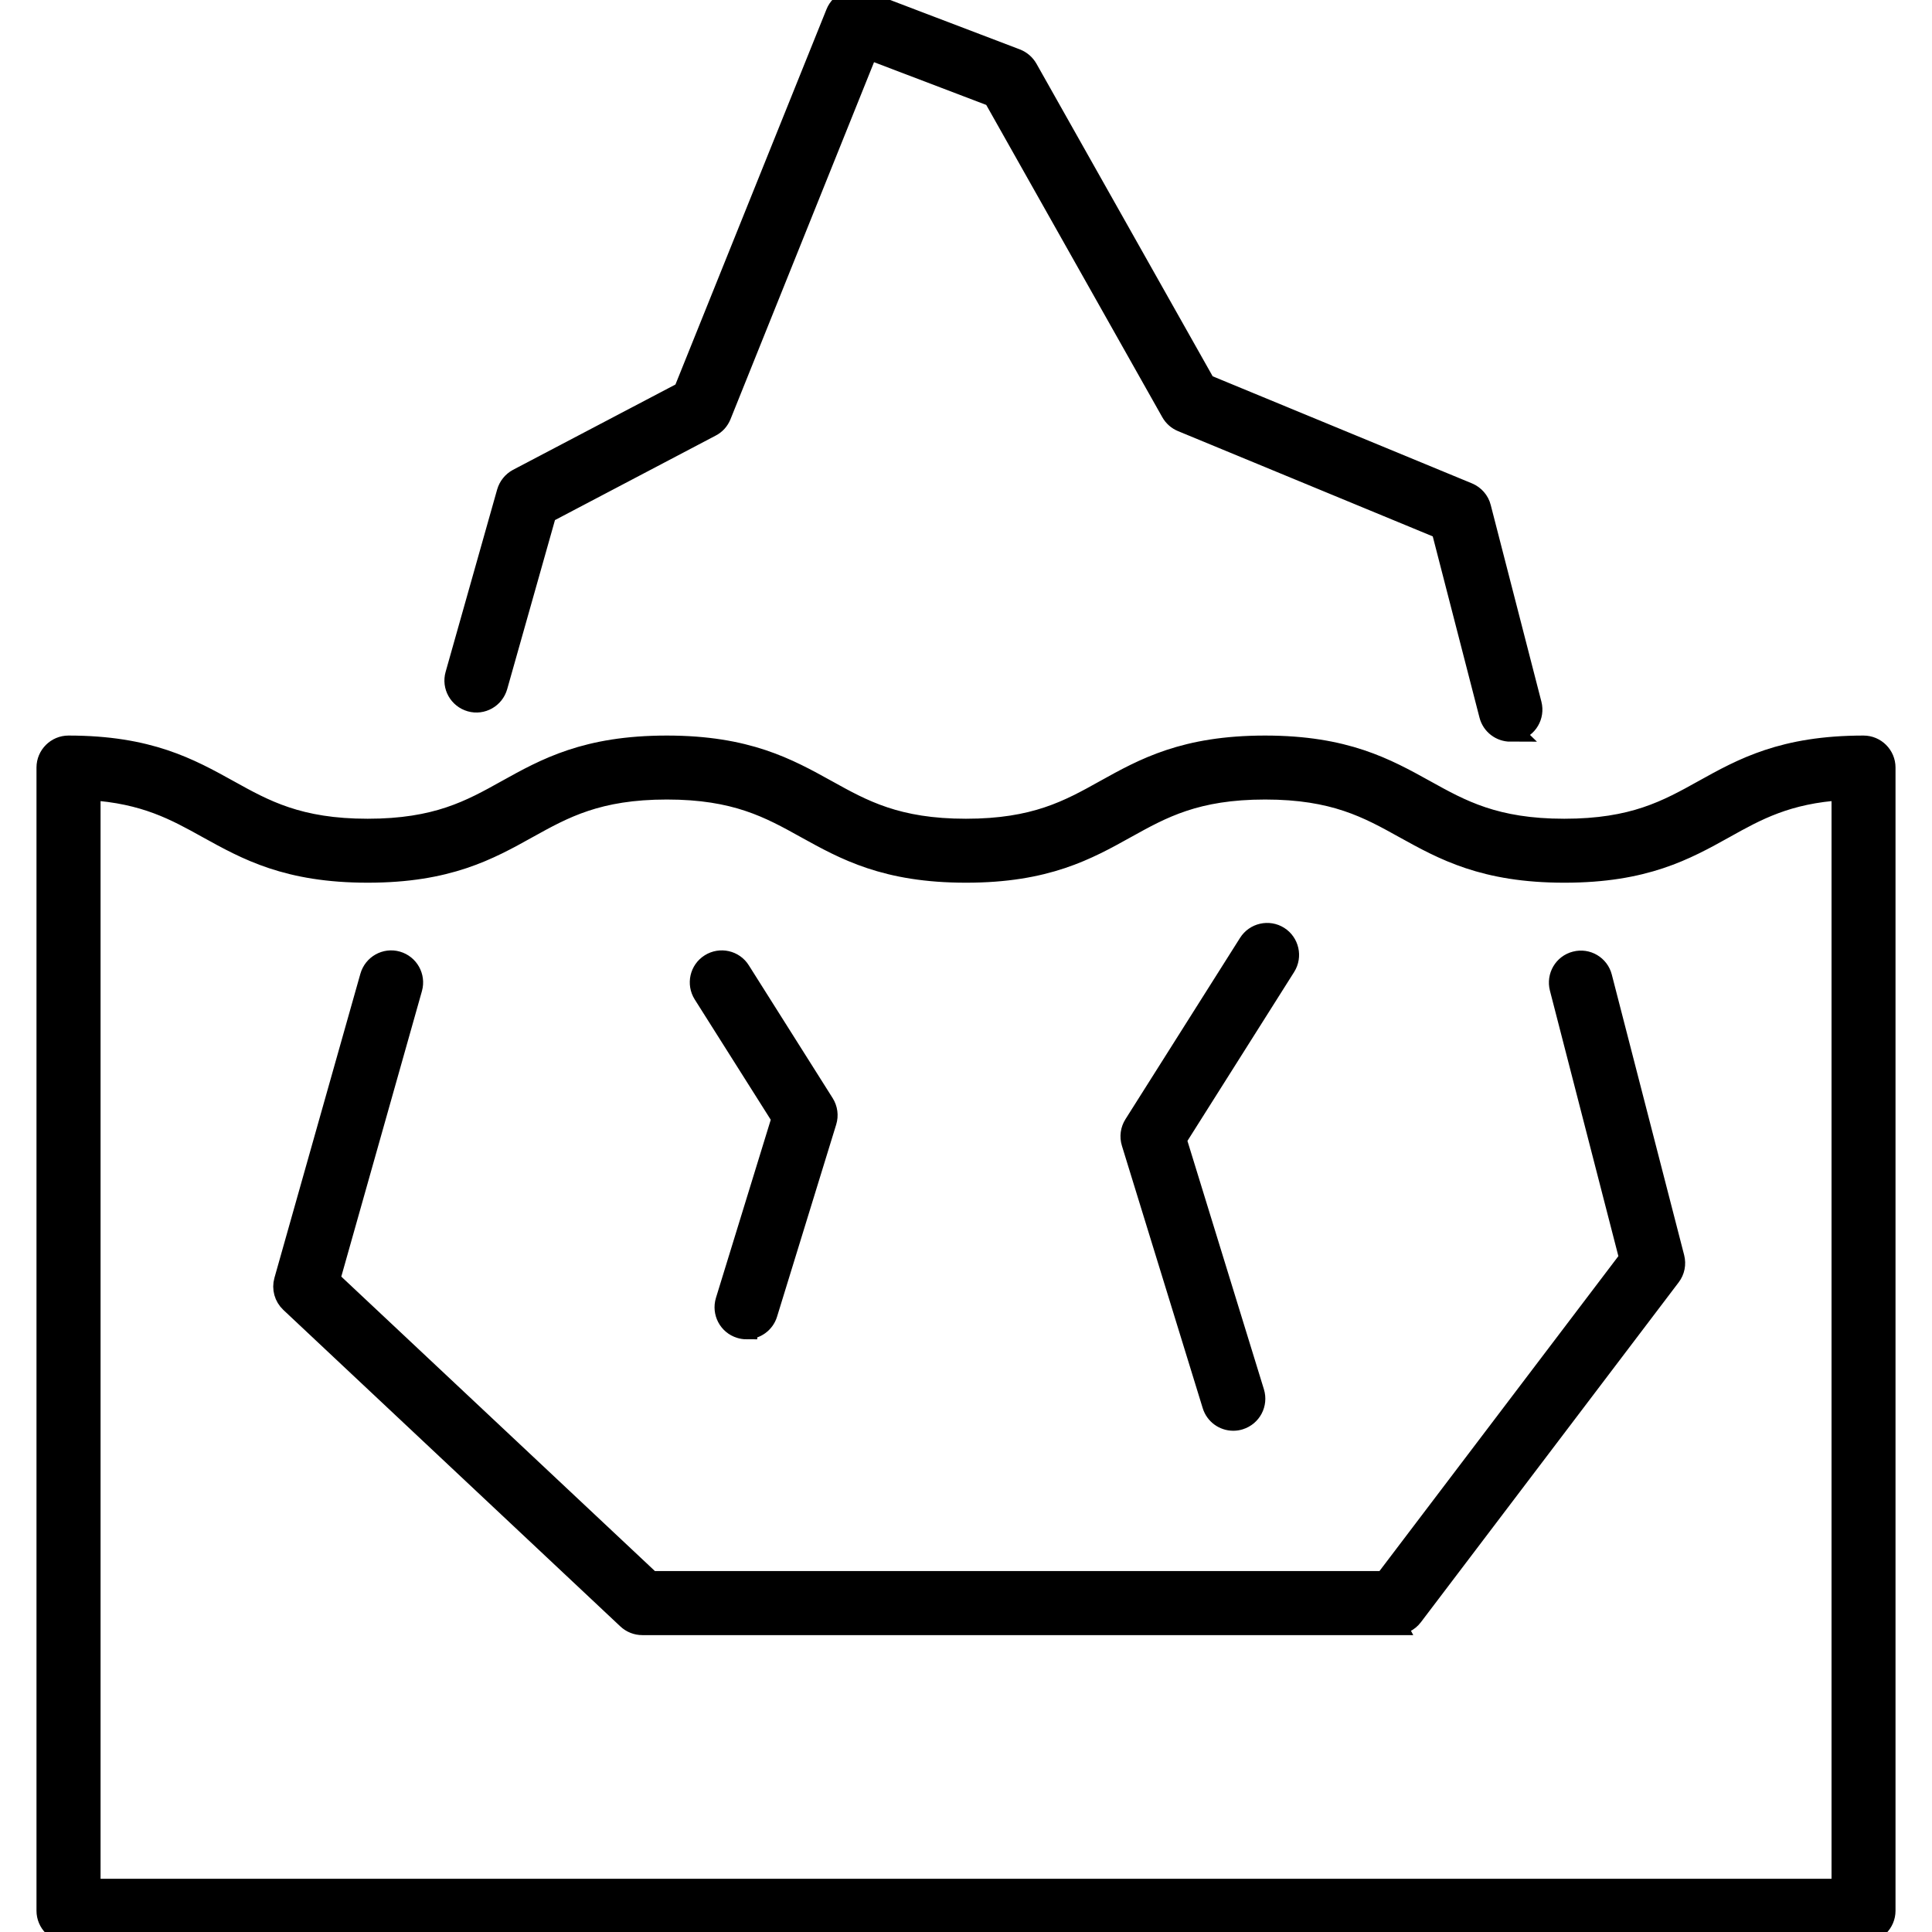 <?xml version="1.0" encoding="UTF-8"?>
<svg id="Risk_Strategy" data-name="Risk &amp;amp; Strategy" xmlns="http://www.w3.org/2000/svg" viewBox="0 0 180 180">
  <defs>
    <style>
      .cls-1 {
        stroke: #000;
        stroke-miterlimit: 10;
        stroke-width: 2px;
      }
    </style>
  </defs>
  <path class="cls-1" d="M173.62,180H6.38c-1.09,0-1.98-.89-1.98-1.98v-106.51c0-1.09.89-1.98,1.98-1.98,7.48,0,11.25,2.1,14.9,4.12,3.35,1.86,6.52,3.63,12.97,3.63s9.62-1.76,12.97-3.63c3.65-2.03,7.42-4.12,14.9-4.12s11.25,2.1,14.9,4.12c3.35,1.86,6.52,3.63,12.97,3.63s9.62-1.76,12.97-3.63c3.65-2.03,7.42-4.12,14.9-4.12s11.25,2.1,14.9,4.12c3.35,1.86,6.52,3.63,12.98,3.63s9.62-1.76,12.98-3.63c3.65-2.03,7.42-4.12,14.9-4.12,1.09,0,1.98.89,1.98,1.98v106.51c0,1.09-.89,1.98-1.98,1.98ZM8.36,176.04h163.28v-102.49c-5.16.32-8,1.9-10.99,3.57-3.65,2.03-7.42,4.12-14.9,4.12s-11.25-2.1-14.9-4.12c-3.35-1.86-6.52-3.63-12.98-3.63s-9.62,1.76-12.97,3.62c-3.65,2.03-7.42,4.13-14.9,4.13s-11.25-2.1-14.9-4.12c-3.35-1.86-6.52-3.63-12.97-3.63s-9.62,1.76-12.97,3.62c-3.65,2.03-7.42,4.13-14.9,4.13s-11.25-2.1-14.9-4.12c-2.99-1.66-5.83-3.24-10.99-3.57v102.49Z"/>
  <path class="cls-1" d="M130.01,151.34H59.84c-.5,0-.99-.19-1.36-.54l-31.4-29.49c-.54-.51-.75-1.27-.55-1.98l8.01-28.34c.3-1.05,1.39-1.67,2.44-1.37,1.05.3,1.66,1.39,1.37,2.44l-7.68,27.19,29.95,28.12h68.4l22.85-30.12-6.5-25.21c-.27-1.06.36-2.14,1.42-2.41,1.06-.28,2.14.36,2.41,1.42l6.74,26.13c.15.59.03,1.21-.34,1.69l-24.02,31.67c-.37.49-.96.78-1.58.78Z"/>
  <path class="cls-1" d="M140.73,68.1c-.88,0-1.69-.59-1.92-1.49l-4.48-17.37-24.2-10c-.41-.17-.75-.47-.97-.86l-16.58-29.41-11.71-4.46-13.74,34.18c-.18.44-.5.8-.92,1.01l-15.35,8.07-4.57,16.17c-.3,1.05-1.39,1.67-2.44,1.37-1.05-.3-1.67-1.39-1.37-2.44l4.8-16.99c.15-.52.5-.96.98-1.22l15.46-8.12L77.93,1.24c.4-1,1.54-1.5,2.54-1.11l14.2,5.41c.43.17.79.48,1.02.88l16.59,29.43,24.48,10.11c.57.24,1.01.73,1.16,1.34l4.72,18.32c.27,1.06-.36,2.14-1.42,2.41-.17.04-.33.06-.5.06Z"/>
  <path class="cls-1" d="M114.9,132.3c-.85,0-1.63-.55-1.89-1.4l-7.53-24.45c-.17-.55-.09-1.15.22-1.64l10.68-16.9c.58-.92,1.81-1.2,2.73-.62.92.58,1.2,1.81.62,2.73l-10.19,16.13,7.26,23.58c.32,1.05-.26,2.15-1.31,2.48-.19.06-.39.09-.58.09Z"/>
  <path class="cls-1" d="M69.55,123.78c-.19,0-.39-.03-.58-.09-1.05-.32-1.63-1.43-1.31-2.48l5.24-17.03-7.33-11.6c-.58-.92-.31-2.15.62-2.73.92-.58,2.15-.31,2.73.62l7.81,12.37c.31.49.39,1.09.22,1.64l-5.51,17.9c-.26.85-1.05,1.4-1.89,1.4Z"/>
</svg>